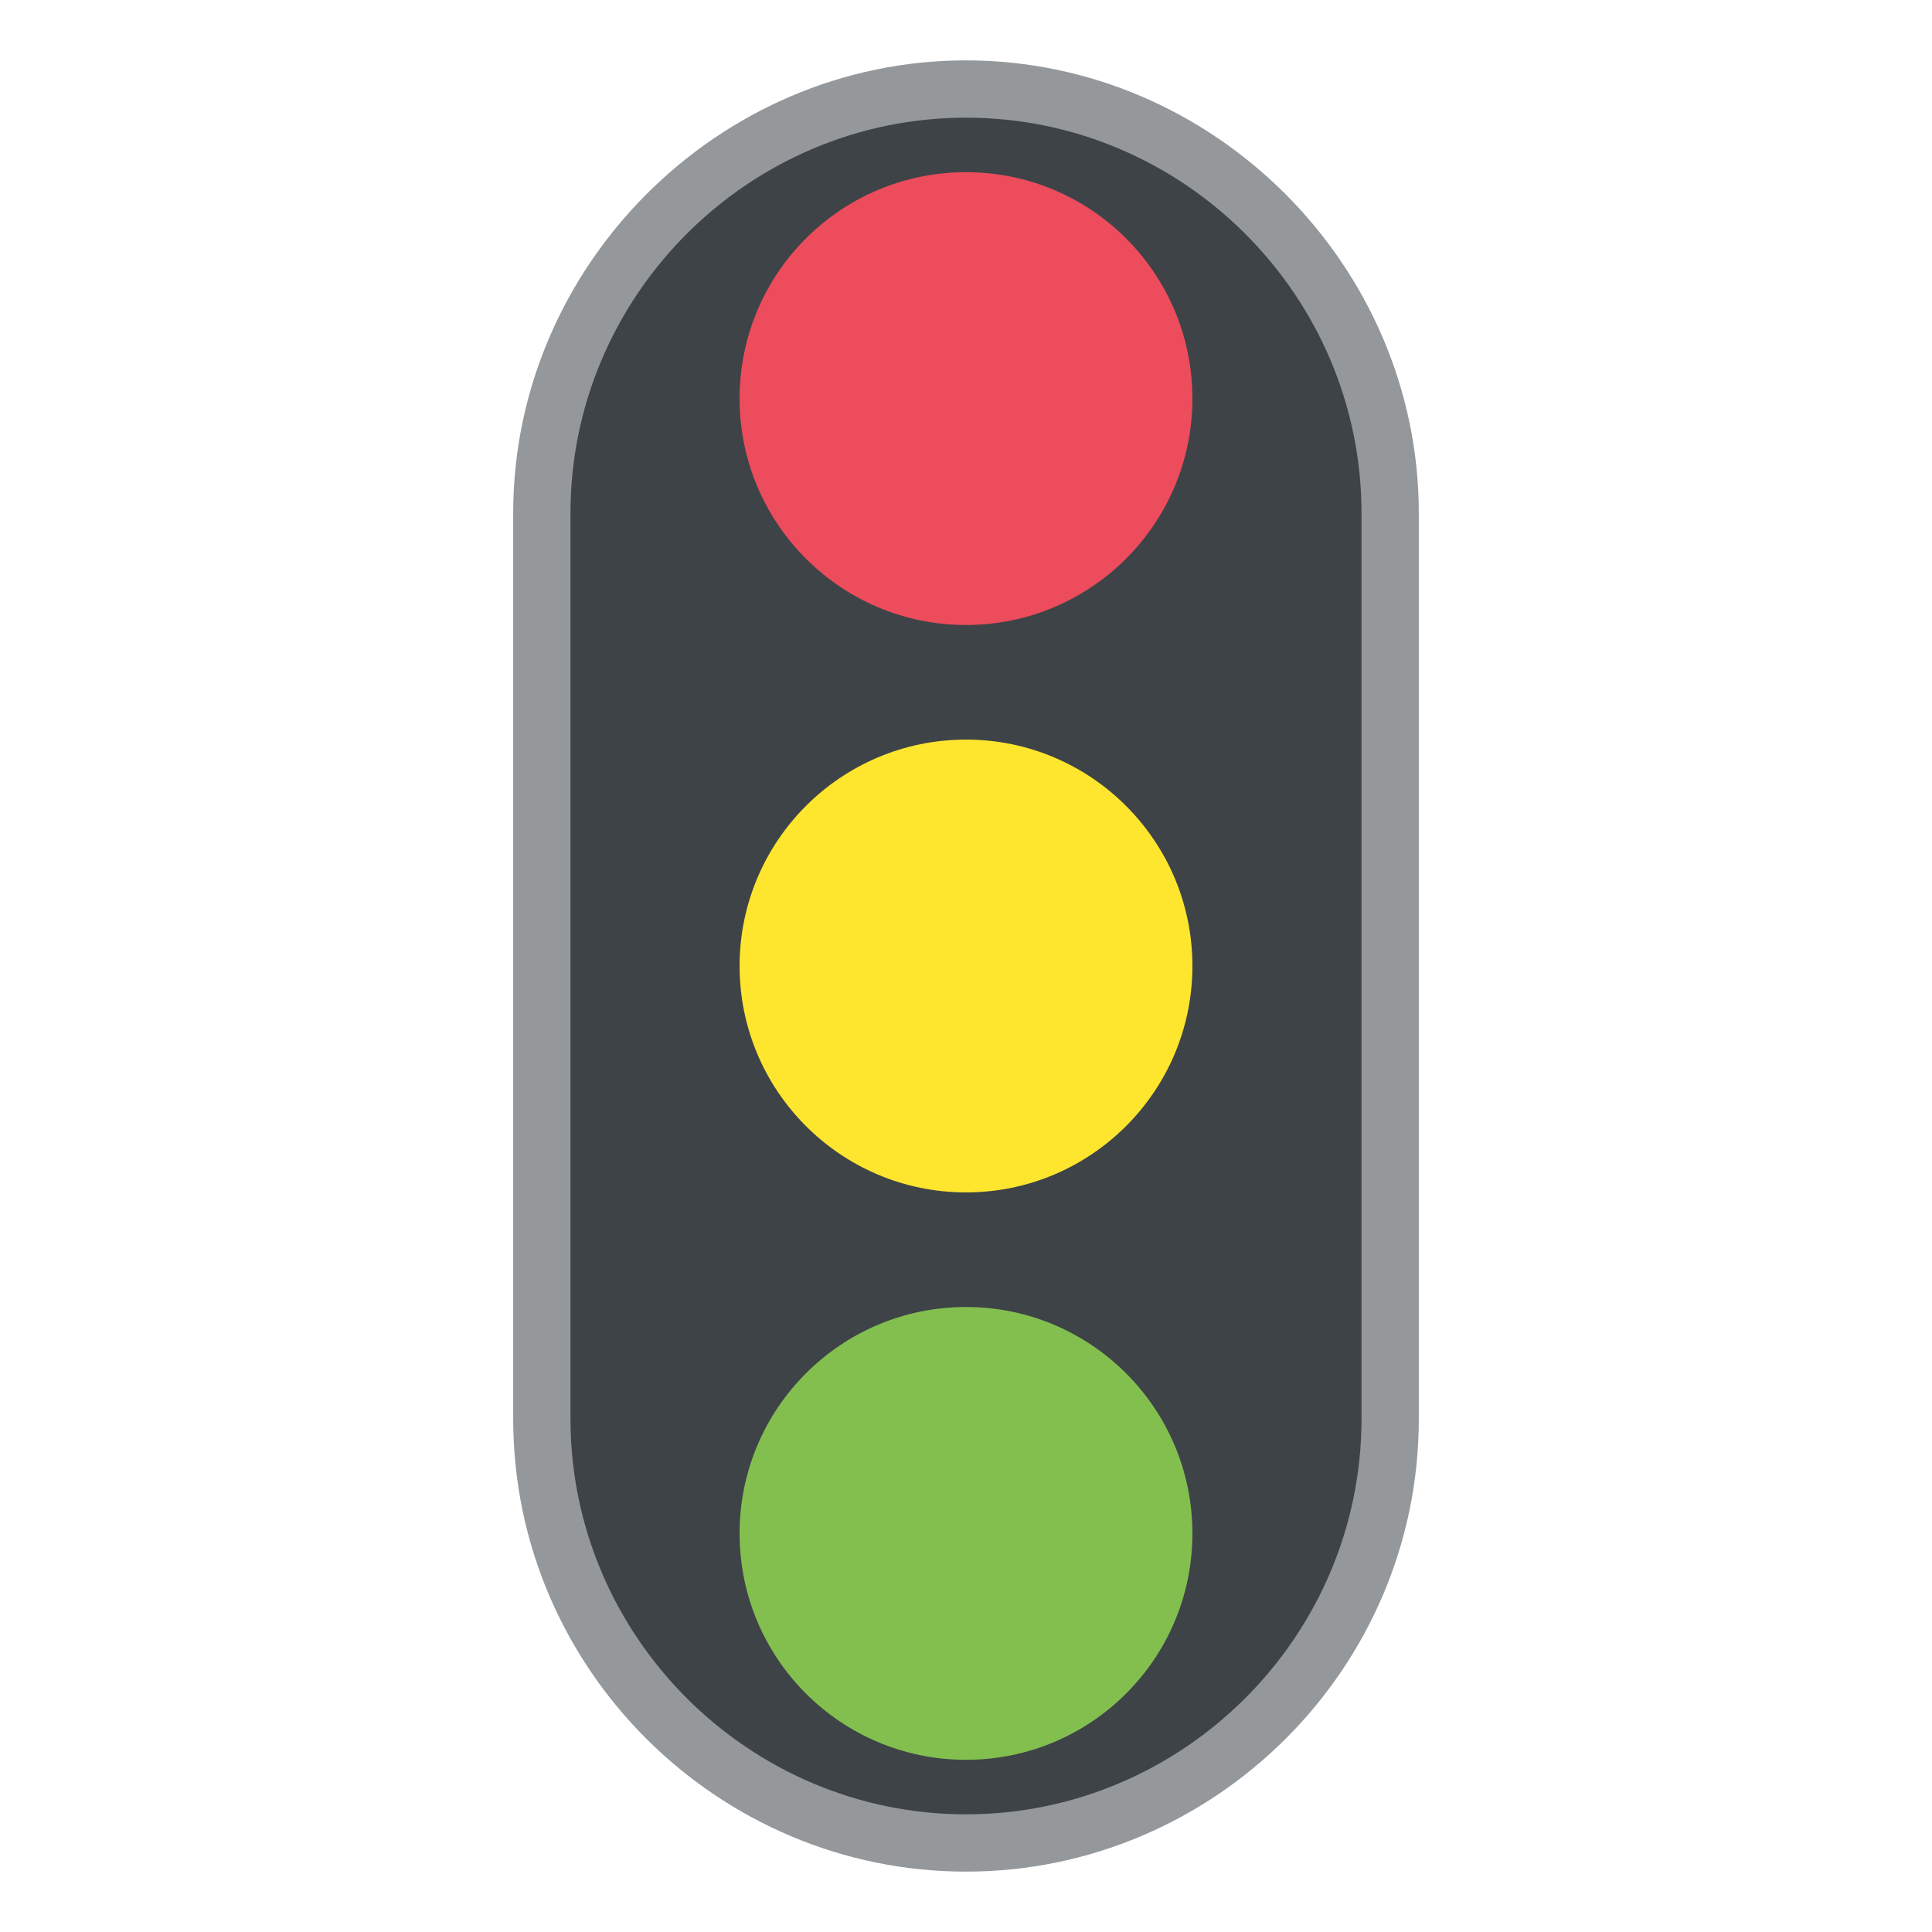 <?xml version="1.0" encoding="UTF-8"?>
<svg xmlns="http://www.w3.org/2000/svg" xmlns:xlink="http://www.w3.org/1999/xlink" width="32" height="32" viewBox="0 0 32 32" version="1.1">
<g id="surface1">
<path style=" stroke:none;fill-rule:nonzero;fill:rgb(58.039%,59.608%,60.784%);fill-opacity:1;" d="M 16 1 C 11.898 1 8.5 4.398 8.5 8.5 L 8.5 23.5 C 8.5 27.648 11.898 31 16 31 C 20.102 31 23.5 27.648 23.5 23.5 L 23.5 8.5 C 23.5 4.398 20.102 1 16 1 "/>
<path style=" stroke:none;fill-rule:nonzero;fill:rgb(24.314%,26.275%,27.843%);fill-opacity:1;" d="M 16 1.949 C 12.398 1.949 9.449 4.898 9.449 8.5 L 9.449 23.5 C 9.449 27.102 12.398 30.051 16 30.051 C 19.602 30.051 22.551 27.102 22.551 23.5 L 22.551 8.5 C 22.551 4.898 19.602 1.949 16 1.949 "/>
<path style=" stroke:none;fill-rule:nonzero;fill:rgb(100%,90.196%,18.039%);fill-opacity:1;" d="M 19.75 16 C 19.75 18.07 18.07 19.75 16 19.75 C 13.93 19.75 12.25 18.07 12.25 16 C 12.25 13.93 13.93 12.25 16 12.25 C 18.07 12.25 19.75 13.93 19.75 16 Z M 19.75 16 "/>
<path style=" stroke:none;fill-rule:nonzero;fill:rgb(92.941%,29.804%,36.078%);fill-opacity:1;" d="M 19.75 6.602 C 19.75 8.672 18.07 10.352 16 10.352 C 13.93 10.352 12.25 8.672 12.25 6.602 C 12.25 4.527 13.93 2.852 16 2.852 C 18.07 2.852 19.75 4.527 19.75 6.602 Z M 19.75 6.602 "/>
<path style=" stroke:none;fill-rule:nonzero;fill:rgb(51.373%,74.902%,30.98%);fill-opacity:1;" d="M 19.75 25.398 C 19.75 27.473 18.07 29.148 16 29.148 C 13.93 29.148 12.25 27.473 12.25 25.398 C 12.25 23.328 13.93 21.648 16 21.648 C 18.07 21.648 19.75 23.328 19.75 25.398 Z M 19.75 25.398 "/>
</g>
</svg>
